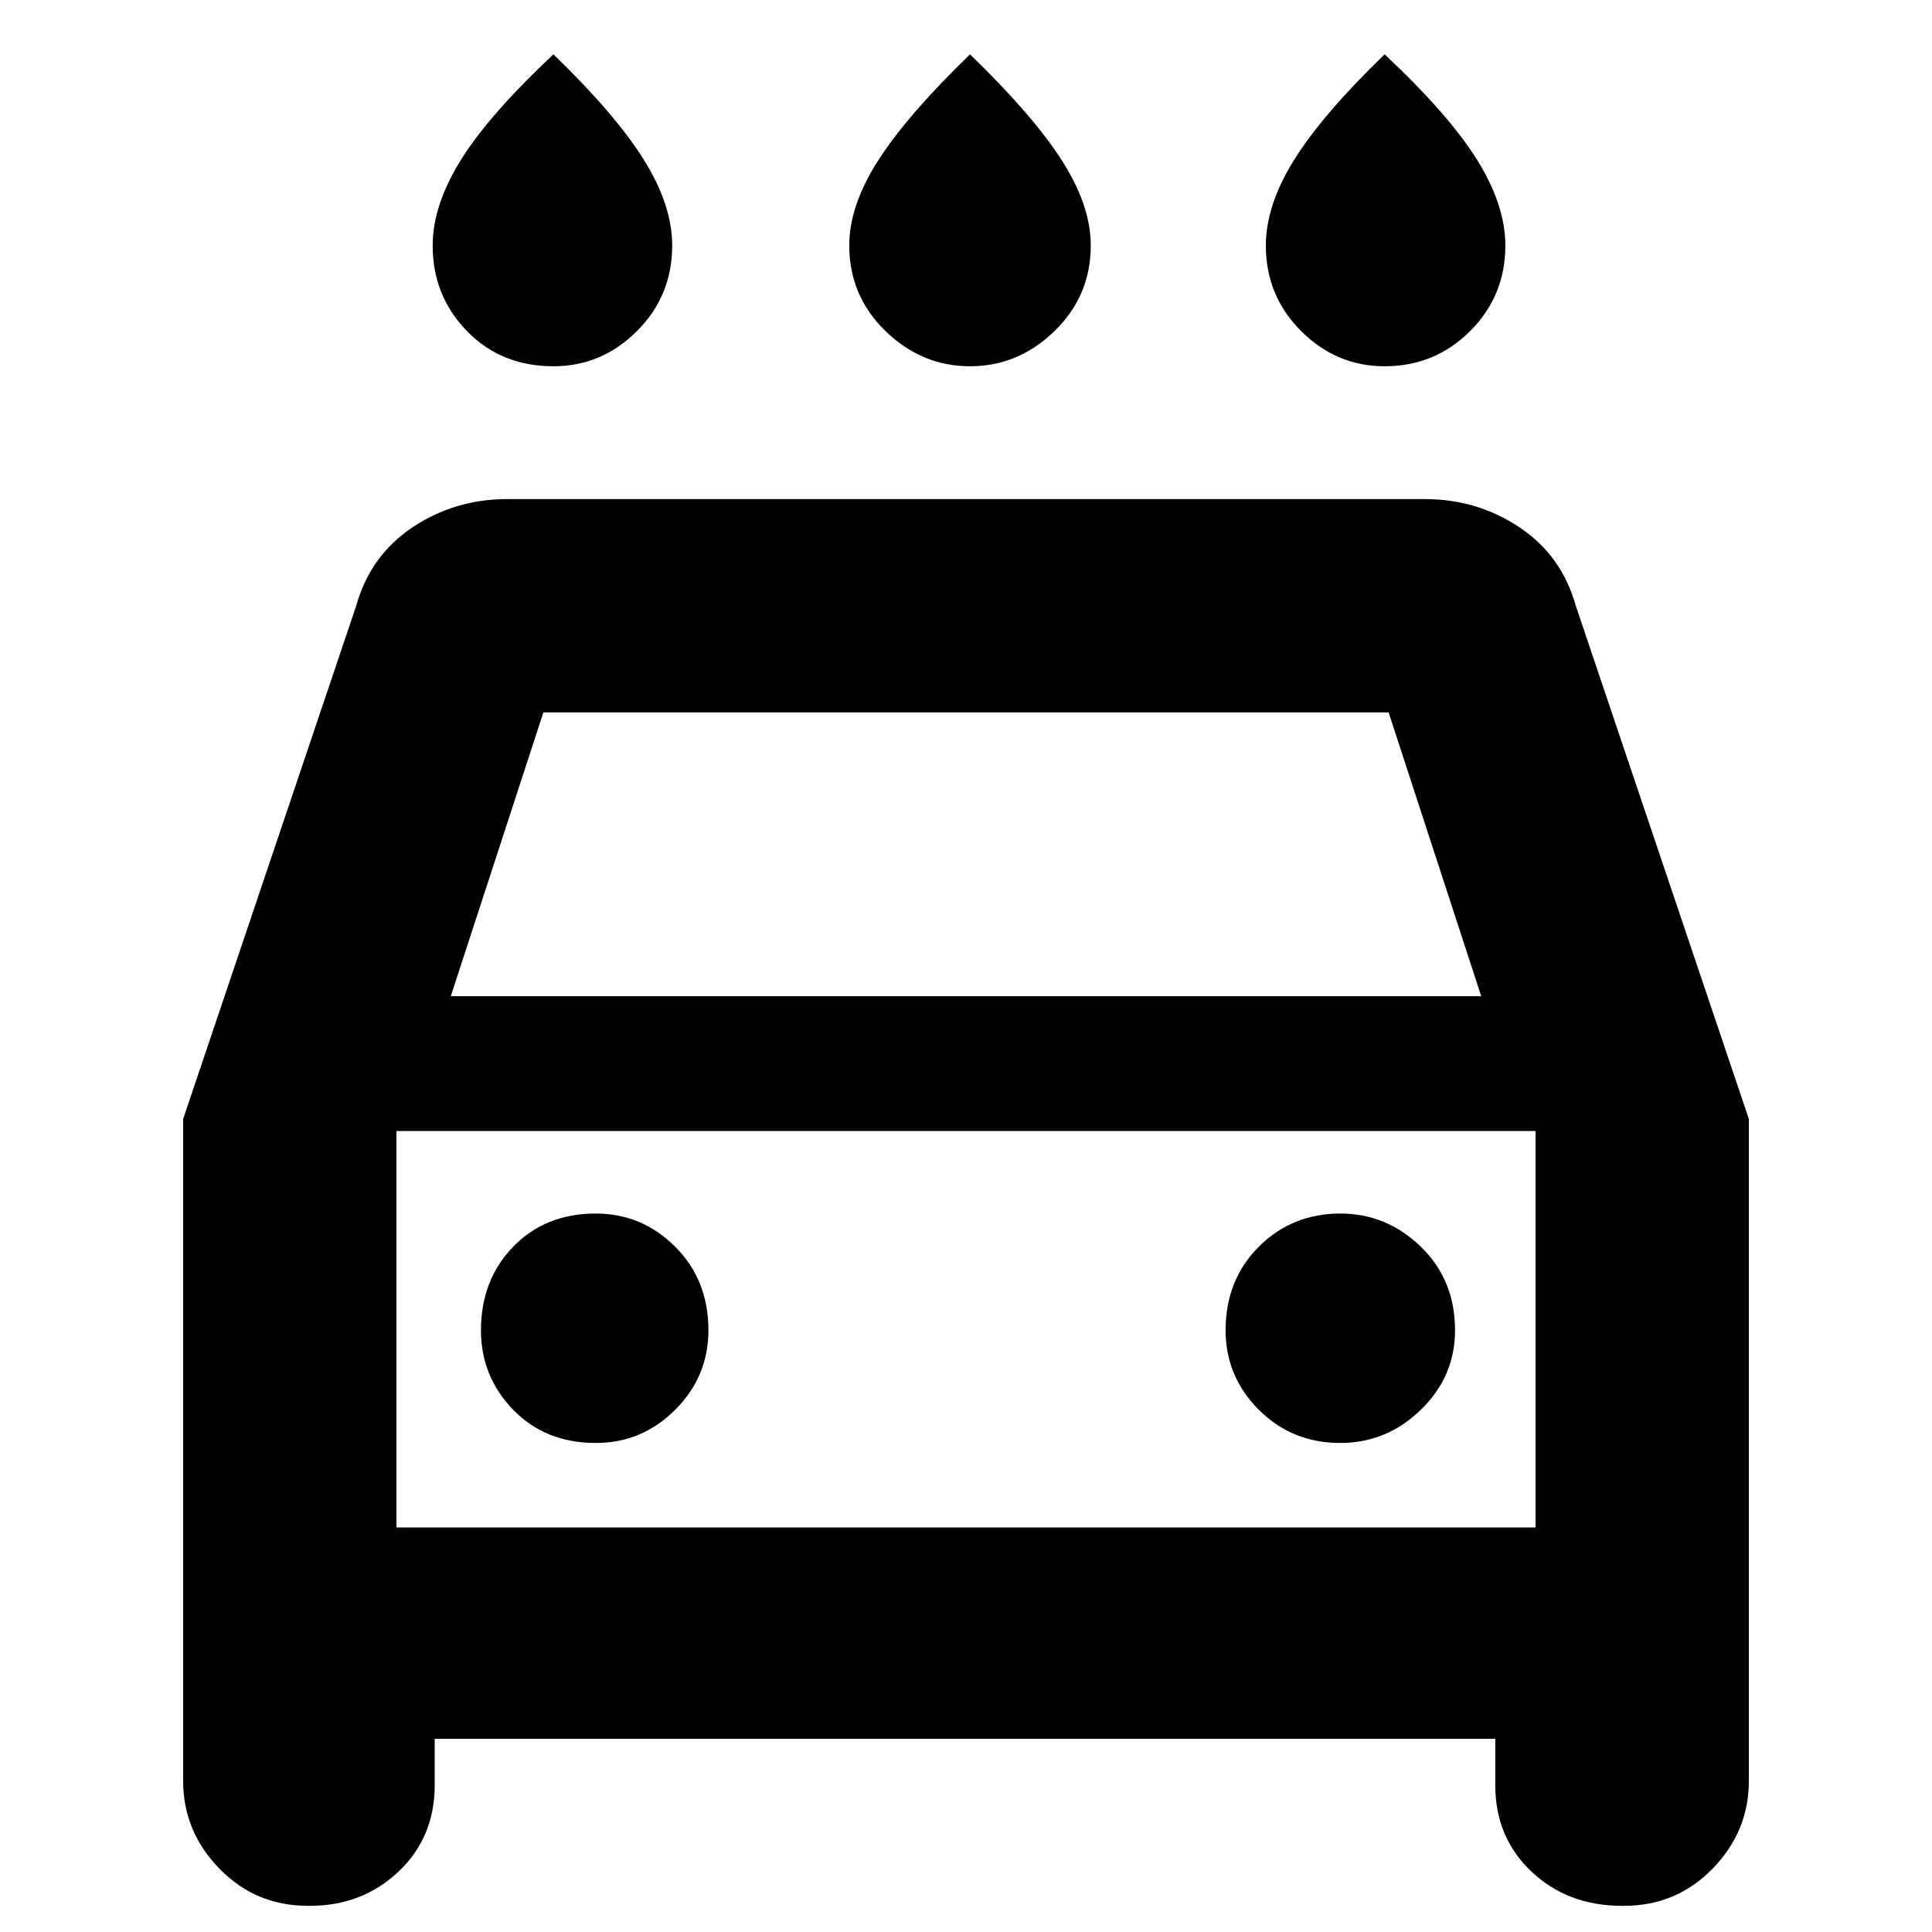 <svg xmlns="http://www.w3.org/2000/svg" height="40" width="40"><path d="M20.083 7.583Q19.083 7.583 18.333 6.854Q17.583 6.125 17.583 5.083Q17.583 4.25 18.188 3.312Q18.792 2.375 20.083 1.125Q21.375 2.375 21.979 3.312Q22.583 4.25 22.583 5.083Q22.583 6.125 21.833 6.854Q21.083 7.583 20.083 7.583ZM11.458 7.583Q10.375 7.583 9.667 6.854Q8.958 6.125 8.958 5.083Q8.958 4.25 9.542 3.312Q10.125 2.375 11.458 1.125Q12.75 2.375 13.333 3.312Q13.917 4.25 13.917 5.083Q13.917 6.125 13.188 6.854Q12.458 7.583 11.458 7.583ZM28.667 7.583Q27.667 7.583 26.938 6.854Q26.208 6.125 26.208 5.083Q26.208 4.25 26.792 3.312Q27.375 2.375 28.667 1.125Q30 2.375 30.583 3.312Q31.167 4.25 31.167 5.083Q31.167 6.125 30.438 6.854Q29.708 7.583 28.667 7.583ZM9 36V36.958Q9 38.042 8.25 38.75Q7.5 39.458 6.417 39.458H6.375Q5.292 39.458 4.542 38.688Q3.792 37.917 3.792 36.875V23.167L7.375 12.542Q7.667 11.5 8.542 10.917Q9.417 10.333 10.5 10.333H29.5Q30.583 10.333 31.458 10.917Q32.333 11.5 32.625 12.542L36.208 23.167V36.875Q36.208 37.917 35.458 38.688Q34.708 39.458 33.625 39.458H33.583Q32.458 39.458 31.708 38.75Q30.958 38.042 30.958 36.958V36ZM9.333 20.625H30.667L28.75 14.75H11.25ZM8.208 23.417V31.625ZM12.333 29.875Q13.292 29.875 13.979 29.188Q14.667 28.5 14.667 27.542Q14.667 26.5 13.979 25.812Q13.292 25.125 12.333 25.125Q11.292 25.125 10.625 25.812Q9.958 26.5 9.958 27.542Q9.958 28.5 10.625 29.188Q11.292 29.875 12.333 29.875ZM27.75 29.875Q28.708 29.875 29.417 29.188Q30.125 28.5 30.125 27.542Q30.125 26.5 29.417 25.812Q28.708 25.125 27.75 25.125Q26.75 25.125 26.062 25.812Q25.375 26.5 25.375 27.542Q25.375 28.5 26.062 29.188Q26.75 29.875 27.75 29.875ZM8.208 31.625H31.792V23.417H8.208Z"/></svg>